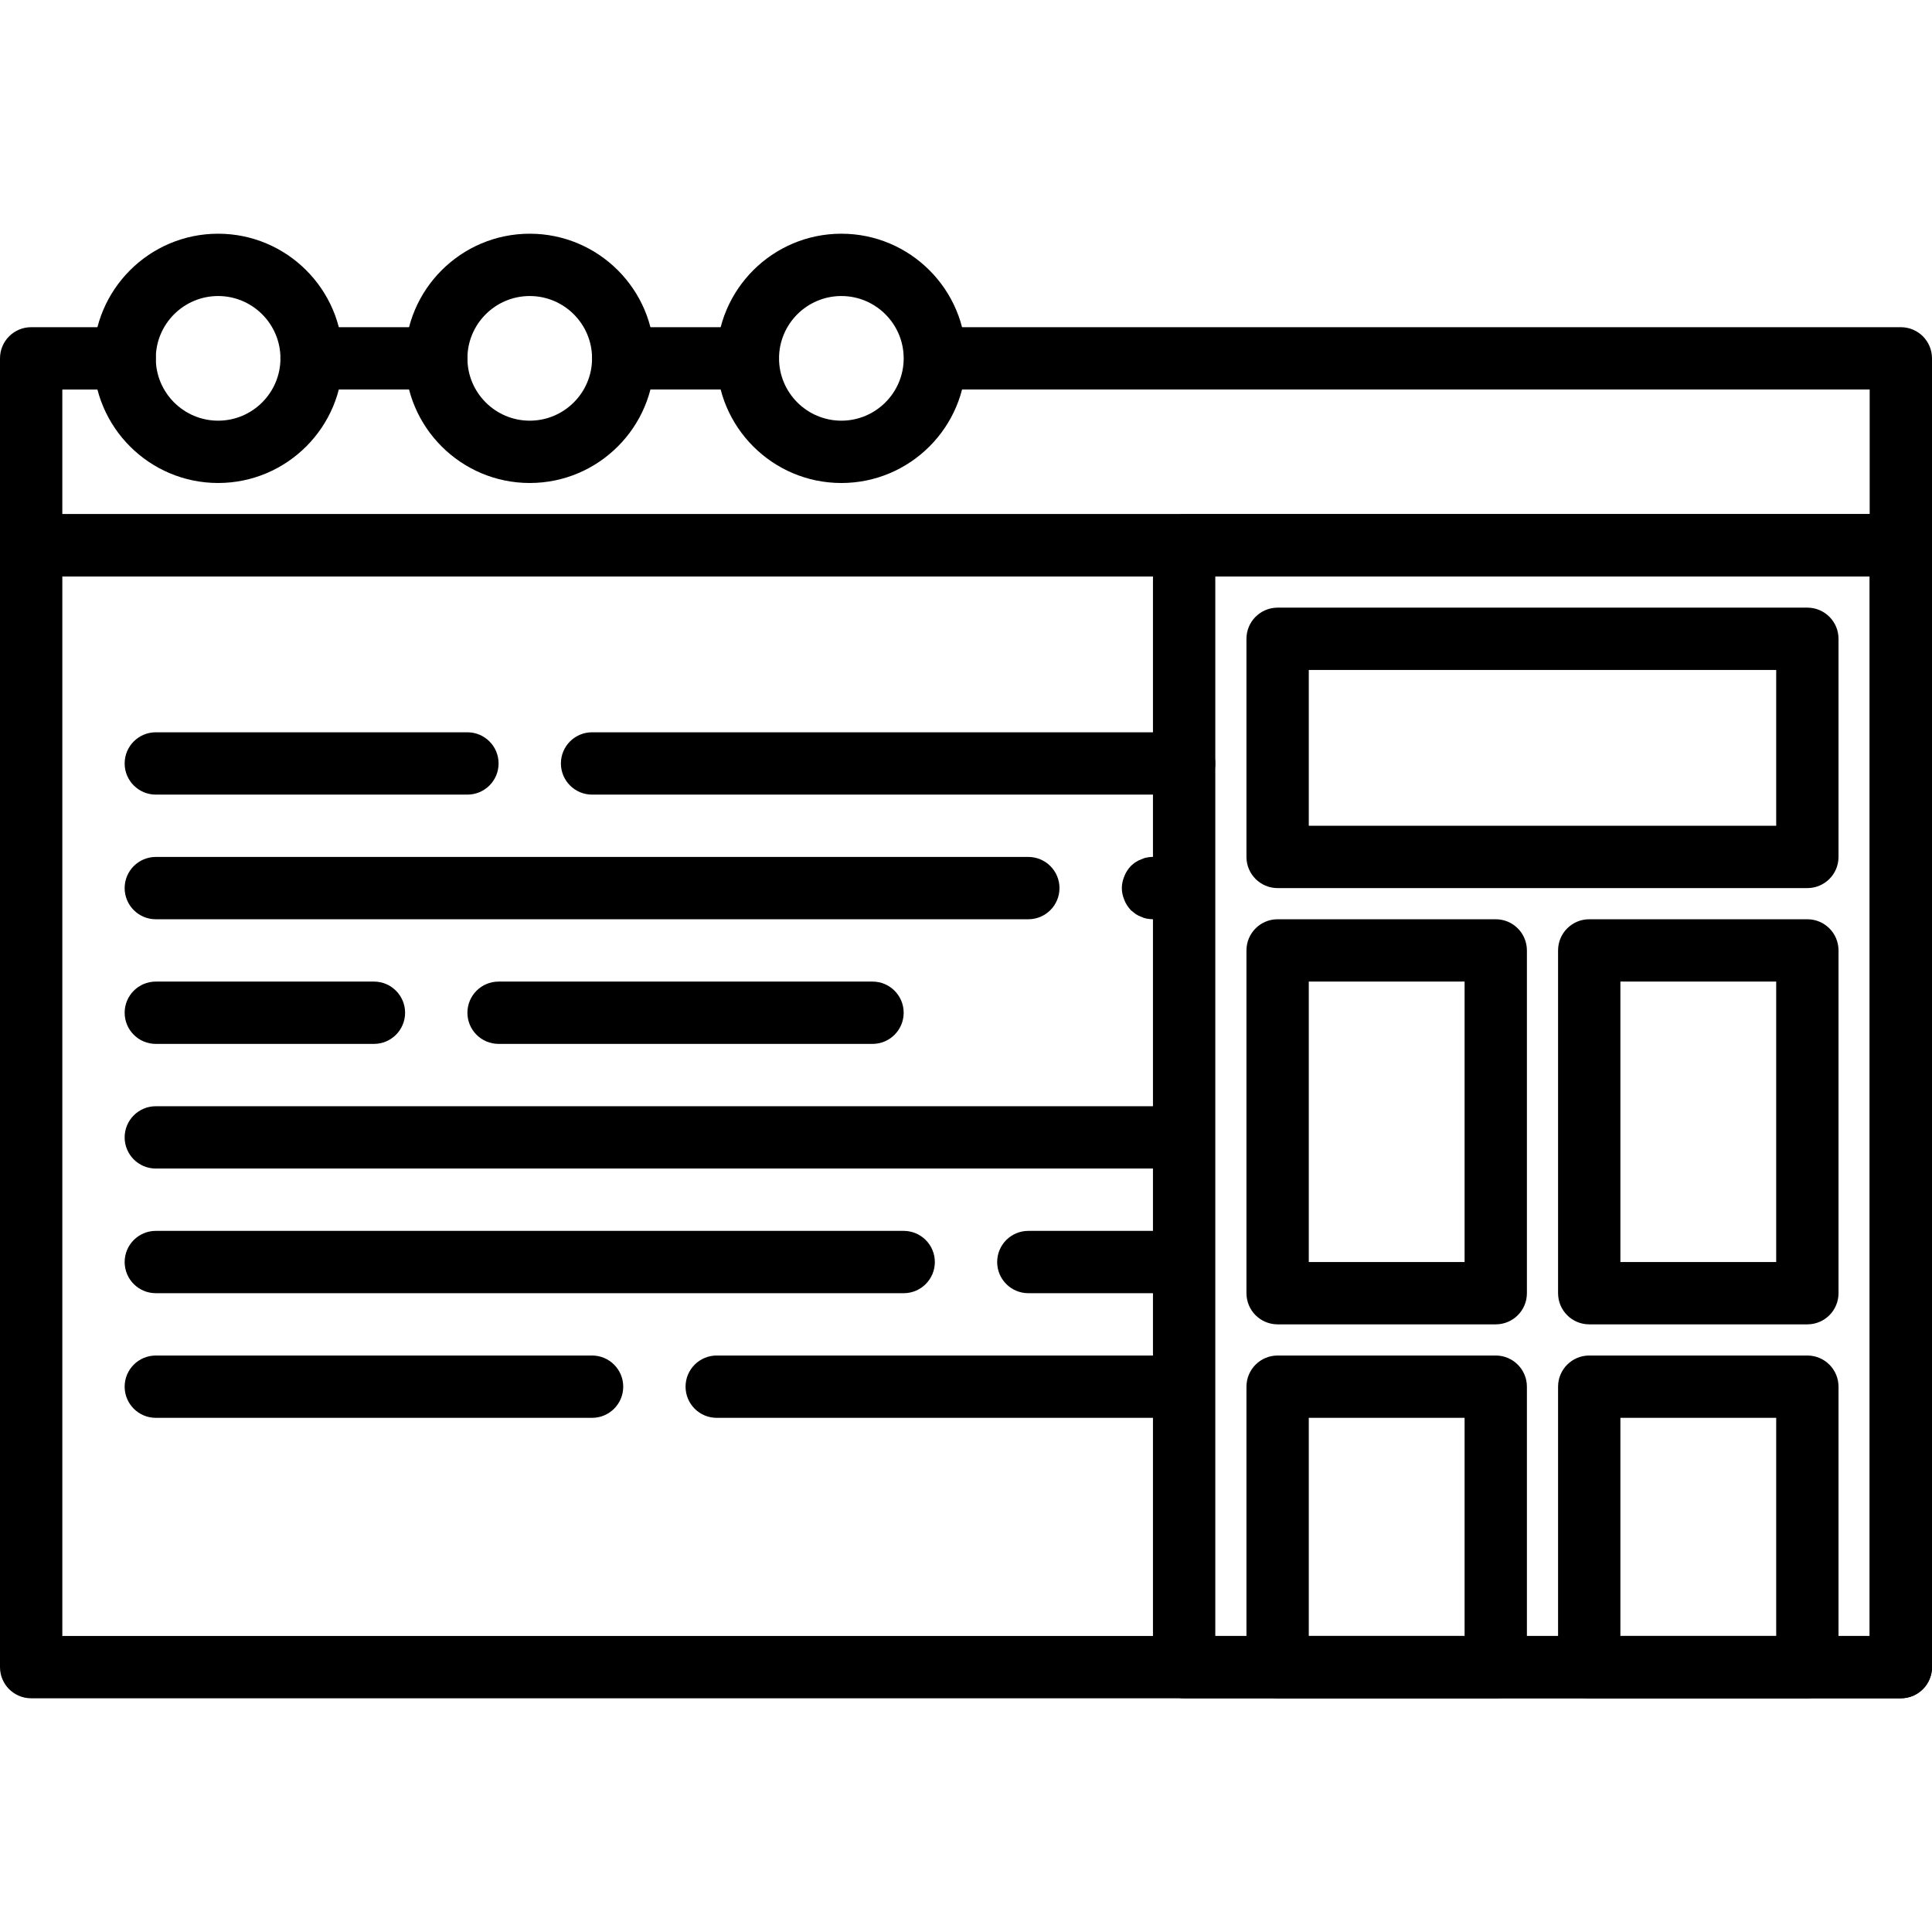 <?xml version="1.0" encoding="iso-8859-1"?>
<!-- Generator: Adobe Illustrator 19.0.0, SVG Export Plug-In . SVG Version: 6.00 Build 0)  -->
<svg version="1.1" id="Capa_1" xmlns="http://www.w3.org/2000/svg" xmlns:xlink="http://www.w3.org/1999/xlink" x="0px" y="0px"
	 viewBox="0 0 211.626 211.626" style="enable-background:new 0 0 211.626 211.626;" xml:space="preserve">
<g>
	<g>
		<path d="M208.213,56.32H3.413C1.527,56.32,0,57.849,0,59.733v122.88c0,1.884,1.527,3.413,3.413,3.413h204.8
			c1.886,0,3.413-1.529,3.413-3.413V59.733C211.627,57.849,210.099,56.32,208.213,56.32z M204.8,179.2H6.827V63.147H204.8V179.2z"/>
	</g>
</g>
<g>
	<g>
		<path d="M208.213,56.32H3.413C1.527,56.32,0,57.849,0,59.733c0,1.884,1.527,3.413,3.413,3.413h204.8
			c1.886,0,3.413-1.529,3.413-3.413C211.626,57.849,210.099,56.32,208.213,56.32z"/>
	</g>
</g>
<g>
	<g>
		<path d="M81.92,35.84H68.267c-1.886,0-3.413,1.529-3.413,3.413c0,1.884,1.527,3.413,3.413,3.413H81.92
			c1.886,0,3.413-1.529,3.413-3.413C85.333,37.369,83.806,35.84,81.92,35.84z"/>
	</g>
</g>
<g>
	<g>
		<path d="M47.787,35.84H34.133c-1.886,0-3.413,1.529-3.413,3.413c0,1.884,1.527,3.413,3.413,3.413h13.653
			c1.886,0,3.413-1.529,3.413-3.413C51.199,37.369,49.673,35.84,47.787,35.84z"/>
	</g>
</g>
<g>
	<g>
		<path d="M13.653,35.84H3.413C1.527,35.84,0,37.369,0,39.253v20.48c0,1.884,1.527,3.413,3.413,3.413
			c1.886,0,3.413-1.529,3.413-3.413V42.667h6.827c1.886,0,3.413-1.529,3.413-3.413C17.066,37.37,15.539,35.84,13.653,35.84z"/>
	</g>
</g>
<g>
	<g>
		<path d="M208.213,35.84H102.659c-1.886,0-3.413,1.529-3.413,3.413c0,1.884,1.528,3.413,3.413,3.413H204.8v17.067
			c0,1.884,1.527,3.413,3.413,3.413s3.413-1.529,3.413-3.413v-20.48C211.627,37.369,210.099,35.84,208.213,35.84z"/>
	</g>
</g>
<g>
	<g>
		<path d="M23.893,25.6c-7.53,0-13.653,6.125-13.653,13.653s6.123,13.653,13.653,13.653c7.53,0,13.653-6.125,13.653-13.653
			S31.423,25.6,23.893,25.6z M23.893,46.08c-3.763,0-6.827-3.062-6.827-6.827s3.063-6.827,6.827-6.827
			c3.763,0,6.827,3.062,6.827,6.827S27.657,46.08,23.893,46.08z"/>
	</g>
</g>
<g>
	<g>
		<path d="M58.027,25.6c-7.53,0-13.653,6.125-13.653,13.653s6.124,13.653,13.653,13.653c7.53,0,13.653-6.125,13.653-13.653
			S65.557,25.6,58.027,25.6z M58.027,46.08c-3.763,0-6.827-3.062-6.827-6.827s3.063-6.827,6.827-6.827
			c3.763,0,6.827,3.062,6.827,6.827S61.79,46.08,58.027,46.08z"/>
	</g>
</g>
<g>
	<g>
		<path d="M92.16,25.6c-7.53,0-13.653,6.125-13.653,13.653S84.63,52.907,92.16,52.907c7.53,0,13.653-6.125,13.653-13.653
			C105.813,31.726,99.69,25.6,92.16,25.6z M92.16,46.08c-3.763,0-6.827-3.062-6.827-6.827s3.063-6.827,6.827-6.827
			c3.764,0,6.827,3.062,6.827,6.827S95.923,46.08,92.16,46.08z"/>
	</g>
</g>
<g>
	<g>
		<path d="M51.2,80.213H17.067c-1.886,0-3.413,1.529-3.413,3.413c0,1.884,1.527,3.413,3.413,3.413H51.2
			c1.886,0,3.413-1.529,3.413-3.413C54.613,81.742,53.086,80.213,51.2,80.213z"/>
	</g>
</g>
<g>
	<g>
		<path d="M40.96,107.52H17.067c-1.886,0-3.413,1.529-3.413,3.413c0,1.884,1.527,3.413,3.413,3.413H40.96
			c1.886,0,3.413-1.529,3.413-3.413C44.373,109.049,42.846,107.52,40.96,107.52z"/>
	</g>
</g>
<g>
	<g>
		<path d="M95.573,107.52h-40.96c-1.886,0-3.413,1.529-3.413,3.413c0,1.884,1.527,3.413,3.413,3.413h40.96
			c1.886,0,3.413-1.529,3.413-3.413C98.986,109.049,97.459,107.52,95.573,107.52z"/>
	</g>
</g>
<g>
	<g>
		<path d="M98.987,134.827h-81.92c-1.886,0-3.413,1.529-3.413,3.413s1.527,3.413,3.413,3.413h81.92c1.886,0,3.413-1.529,3.413-3.413
			S100.873,134.827,98.987,134.827z"/>
	</g>
</g>
<g>
	<g>
		<path d="M126.293,134.827H112.64c-1.886,0-3.413,1.529-3.413,3.413s1.527,3.413,3.413,3.413h13.653
			c1.886,0,3.413-1.529,3.413-3.413C129.707,136.356,128.179,134.827,126.293,134.827z"/>
	</g>
</g>
<g>
	<g>
		<path d="M129.434,95.981c-0.171-0.408-0.41-0.785-0.717-1.125c-0.787-0.785-1.98-1.162-3.106-0.922
			c-0.203,0.032-0.41,0.101-0.613,0.203c-0.206,0.068-0.41,0.172-0.616,0.309c-0.171,0.101-0.34,0.273-0.51,0.41
			c-0.307,0.34-0.546,0.681-0.717,1.125c-0.169,0.41-0.273,0.853-0.273,1.299c0,0.444,0.102,0.887,0.273,1.297
			c0.171,0.444,0.41,0.785,0.717,1.126c0.171,0.137,0.34,0.273,0.51,0.408c0.206,0.137,0.41,0.241,0.616,0.309
			c0.203,0.101,0.41,0.169,0.613,0.205c0.239,0.032,0.442,0.068,0.683,0.068c0.888,0,1.773-0.377,2.424-0.99
			c0.613-0.649,0.99-1.536,0.99-2.423C129.707,96.835,129.604,96.391,129.434,95.981z"/>
	</g>
</g>
<g>
	<g>
		<path d="M112.64,93.867H17.067c-1.886,0-3.413,1.529-3.413,3.413c0,1.884,1.527,3.413,3.413,3.413h95.573
			c1.886,0,3.413-1.529,3.413-3.413C116.053,95.396,114.526,93.867,112.64,93.867z"/>
	</g>
</g>
<g>
	<g>
		<path d="M126.293,121.173H17.067c-1.886,0-3.413,1.529-3.413,3.413c0,1.884,1.527,3.413,3.413,3.413h109.227
			c1.886,0,3.413-1.529,3.413-3.413C129.707,122.703,128.179,121.173,126.293,121.173z"/>
	</g>
</g>
<g>
	<g>
		<path d="M129.707,80.213H64.853c-1.886,0-3.413,1.529-3.413,3.413c0,1.884,1.527,3.413,3.413,3.413h64.853
			c1.886,0,3.413-1.529,3.413-3.413C133.119,81.742,131.593,80.213,129.707,80.213z"/>
	</g>
</g>
<g>
	<g>
		<path d="M64.853,148.48H17.067c-1.886,0-3.413,1.529-3.413,3.413c0,1.884,1.527,3.413,3.413,3.413h47.787
			c1.886,0,3.413-1.529,3.413-3.413C68.267,150.009,66.739,148.48,64.853,148.48z"/>
	</g>
</g>
<g>
	<g>
		<path d="M126.293,148.48H78.507c-1.886,0-3.413,1.529-3.413,3.413c0,1.884,1.527,3.413,3.413,3.413h47.787
			c1.886,0,3.413-1.529,3.413-3.413C129.707,150.009,128.179,148.48,126.293,148.48z"/>
	</g>
</g>
<g>
	<g>
		<path d="M208.213,56.32h-78.507c-1.886,0-3.413,1.529-3.413,3.413v122.88c0,1.884,1.528,3.413,3.413,3.413h78.507
			c1.886,0,3.413-1.529,3.413-3.413V59.733C211.627,57.849,210.099,56.32,208.213,56.32z M204.8,179.2h-71.68V63.147h71.68V179.2z"
			/>
	</g>
</g>
<g>
	<g>
		<path d="M197.973,66.56h-58.027c-1.886,0-3.413,1.529-3.413,3.413v23.893c0,1.884,1.527,3.413,3.413,3.413h58.027
			c1.886,0,3.413-1.529,3.413-3.413V69.973C201.387,68.089,199.859,66.56,197.973,66.56z M194.56,90.453h-51.2V73.387h51.2V90.453z"
			/>
	</g>
</g>
<g>
	<g>
		<path d="M163.84,100.693h-23.893c-1.886,0-3.413,1.529-3.413,3.413v37.547c0,1.884,1.527,3.413,3.413,3.413h23.893
			c1.886,0,3.413-1.529,3.413-3.413v-37.547C167.253,102.223,165.726,100.693,163.84,100.693z M160.427,138.24H143.36v-30.72h17.067
			V138.24z"/>
	</g>
</g>
<g>
	<g>
		<path d="M163.84,148.48h-23.893c-1.886,0-3.413,1.529-3.413,3.413v30.72c0,1.884,1.527,3.413,3.413,3.413h23.893
			c1.886,0,3.413-1.529,3.413-3.413v-30.72C167.253,150.009,165.726,148.48,163.84,148.48z M160.427,179.2H143.36v-23.893h17.067
			V179.2z"/>
	</g>
</g>
<g>
	<g>
		<path d="M197.973,148.48H174.08c-1.886,0-3.413,1.529-3.413,3.413v30.72c0,1.884,1.527,3.413,3.413,3.413h23.893
			c1.886,0,3.413-1.529,3.413-3.413v-30.72C201.387,150.009,199.859,148.48,197.973,148.48z M194.56,179.2h-17.067v-23.893h17.067
			V179.2z"/>
	</g>
</g>
<g>
	<g>
		<path d="M197.973,100.693H174.08c-1.886,0-3.413,1.529-3.413,3.413v37.547c0,1.884,1.527,3.413,3.413,3.413h23.893
			c1.886,0,3.413-1.529,3.413-3.413v-37.547C201.387,102.223,199.859,100.693,197.973,100.693z M194.56,138.24h-17.067v-30.72
			h17.067V138.24z"/>
	</g>
</g>
<g>
</g>
<g>
</g>
<g>
</g>
<g>
</g>
<g>
</g>
<g>
</g>
<g>
</g>
<g>
</g>
<g>
</g>
<g>
</g>
<g>
</g>
<g>
</g>
<g>
</g>
<g>
</g>
<g>
</g>
</svg>
